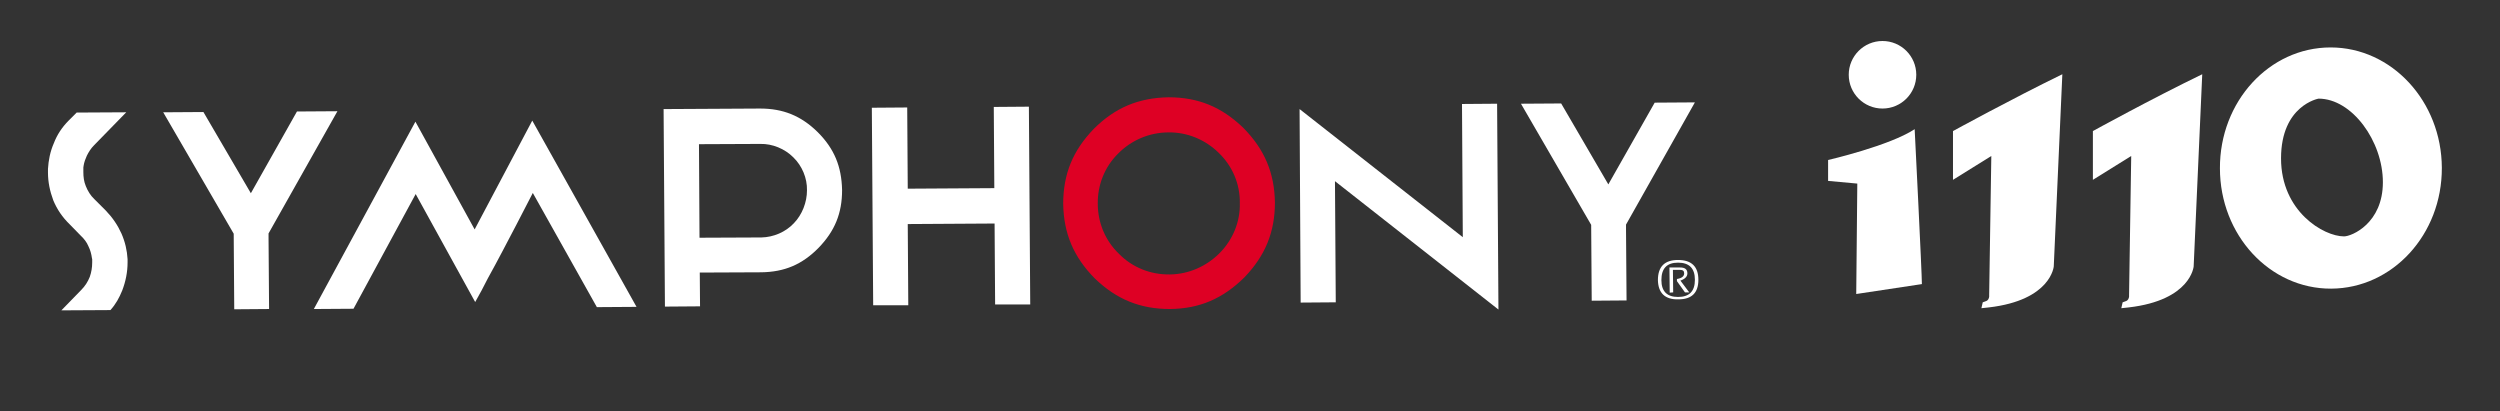 <?xml version="1.0" encoding="utf-8"?>
<!-- Generator: Adobe Illustrator 21.0.0, SVG Export Plug-In . SVG Version: 6.00 Build 0)  -->
<svg version="1.1" id="symphony" xmlns="http://www.w3.org/2000/svg" xmlns:xlink="http://www.w3.org/1999/xlink" x="0px" y="0px"
	 viewBox="0 0 932.8 153.5" style="enable-background:new 0 0 932.8 153.5;" xml:space="preserve">
<rect x="0" y="0" width="932.8" height="153.5" fill="#333333" stroke="none"/>
<style type="text/css">
	.st0{fill:#DE0024;}
	.st1{fill:#FFFFFF;}
</style>
<path class="st0" d="M463.9,47.7c-8.1-7.8-16.8-11.4-27.9-11.4c-11.1,0.2-19.9,3.8-27.9,11.8c-7.8,8.1-11.4,16.8-11.4,28
	c0.2,11.1,3.9,19.8,11.8,27.8c8.1,7.8,16.9,11.4,28,11.4c11.1-0.1,19.8-3.9,27.8-11.8c7.8-8.1,11.4-16.9,11.4-28
	C475.5,64.4,471.8,55.7,463.9,47.7L463.9,47.7z M455,94.5c-4.9,4.9-11.5,7.8-18.4,7.9h-0.2c-7.1,0.1-13.9-2.6-18.9-7.7
	c-5.1-4.9-7.9-11.6-7.9-18.7c-0.1-7,2.6-13.8,7.6-18.7c4.9-5,11.7-7.9,18.8-7.9c7-0.1,13.7,2.7,18.7,7.6c5.1,4.9,8,11.6,7.9,18.7
	C462.8,82.7,460,89.5,455,94.5z"/>
<g>
	<path class="st1" d="M25.7,44.9c-2.6,2.6-4.4,5.4-5.6,8.5c-1.4,3.2-2,6.4-2.2,9.6v0.6v0.8c0,3.5,0.7,6.9,2,10.4
		c1.4,3.3,3.3,6.2,6.2,9l4,4.1c1.2,1.1,2.3,2.5,2.9,4c0.7,1.4,1.1,2.9,1.3,4.4l0.1,0.4v0.4v0.5V98c0,1.8-0.3,3.6-0.9,5.3
		c-0.7,1.8-1.8,3.5-3.2,4.9l-7.4,7.6l18.3-0.1c2-2.2,3.3-4.6,4.4-7.3c1.3-3.4,2-6.9,2-10.5v-0.7v-0.5c-0.2-3.3-0.9-6.4-2.3-9.6
		c-1.4-3.1-3.3-5.9-5.8-8.5l-4.3-4.3c-1.4-1.3-2.5-3.1-3.2-4.9c-0.7-1.7-0.9-3.4-0.9-5.2v-0.5v-0.4v-0.8l0.1-0.7
		c0.2-1.3,0.7-2.6,1.2-3.7c0.7-1.4,1.5-2.7,2.7-3.9l12-12.3L28.6,42L25.7,44.9z"/>
	<polygon class="st1" points="110.8,41.6 93.6,72.1 75.9,41.8 60.9,41.9 87.2,87.2 87.4,115.4 100.4,115.3 100.2,89 100.2,87.1 
		125.9,41.5 	"/>
	<path class="st1" d="M177.1,85.6L155,45.4l-37.9,69.9l14.8-0.1l23.2-42.8l22.2,40.3c1.6-2.8,3.2-5.8,4.7-8.8
		c1.9-3.4,3.7-6.8,5.5-10.2c1.8-3.4,3.6-6.8,5.3-10.1l6-11.6l23.9,42.6l14.8-0.1L198.6,45L177.1,85.6z"/>
	<path class="st1" d="M305.1,49.3c-6.2-6.1-12.9-8.8-21.5-8.8l-36,0.2l0.5,73.7l13.1-0.1l-0.1-12.6l22.9-0.1
		c8.7-0.1,15.3-2.9,21.4-9.1c6.1-6.3,8.8-12.9,8.8-21.6C314,62.1,311.3,55.5,305.1,49.3L305.1,49.3z M296.2,83.3
		c-3.1,3.3-7.6,5.2-12.1,5.3h-0.2L261,88.7l-0.2-34.9l22.9-0.1c4.5-0.1,9.1,1.8,12.3,5l0.3-0.5l-0.3,0.5c3.3,3.2,5.2,7.8,5.1,12.3
		C301.1,75.5,299.3,80.1,296.2,83.3z"/>
	<polygon class="st1" points="371.3,113.6 384.4,113.6 383.9,39.8 370.8,39.9 371,70.2 338.7,70.4 338.5,40.1 325.3,40.2 
		325.8,113.9 338.9,113.9 338.7,83.6 371.1,83.4 	"/>
	<polygon class="st1" points="545.8,88.5 484.9,40.7 485.3,112.9 498.4,112.8 498.2,82.2 498.1,67.6 559.1,115.5 558.6,38.7 
		545.5,38.8 	"/>
	<polygon class="st1" points="617.4,38.3 600.1,68.8 582.5,38.6 567.5,38.7 593.7,83.9 593.9,112.2 606.9,112.1 606.7,85.7 
		606.7,83.8 632.4,38.2 	"/>
</g>
<g>
	<g>
		<path class="st1" d="M618.6,104.5c0-5,2.5-7.5,7.5-7.5c5.1,0,7.6,2.5,7.6,7.4s-2.5,7.3-7.5,7.3
			C621.3,111.8,618.7,109.4,618.6,104.5z M626.1,110.8c4.2,0,6.3-2.1,6.3-6.4s-2.1-6.4-6.3-6.4s-6.2,2.2-6.2,6.5
			C619.9,108.7,622,110.8,626.1,110.8z M623,109.2l-0.1-9.4h4c1.8,0,2.7,0.7,2.7,2.2c0,1.2-0.9,2.1-2.6,2.7l3.3,4.4h-1.6l-3-4.2
			v-0.8c1.8-0.3,2.7-1,2.7-2.1c0-0.9-0.5-1.3-1.5-1.3h-2.7l0.1,8.4L623,109.2z"/>
	</g>
</g>
<g>
	<path class="st1" d="M682.1,67.5v-7.8c0,0,22.9-5.3,32.3-11.5c0,0,2.7,53.7,2.7,57.8l-24.5,3.7l0.4-41.2L682.1,67.5z"/>
	
		<ellipse transform="matrix(1 -2.000952e-03 2.000952e-03 1 -5.442047e-02 1.405)" class="st1" cx="702.4" cy="27.9" rx="12.6" ry="12.6"/>
	<path class="st1" d="M869.6,17.7c-22.9,0-41.4,20.2-41.3,45.1c0,24.9,18.6,45,41.5,44.9s41.4-20.2,41.3-45.1
		C911,37.8,892.4,17.7,869.6,17.7z M874.6,88.2c-7.6,0-23.5-9.3-23.5-29.1s14-22.3,14-22.3c12.5,0,24,15.9,24,31.2
		S877.5,88.2,874.6,88.2z"/>
	<path class="st1" d="M728.7,48.9v18.2l14.3-8.9l-0.8,51.7l0,0l0,0v0.8c-0.1,0.6-0.3,1.4-1.3,1.7l-1.1,0.4l-0.5,2.2
		c0,0,1.2-0.1,2.8-0.3l0,0c23.2-2.7,24.2-15.3,24.2-15.3l3.2-71.7C750.6,36.9,728.7,48.9,728.7,48.9z"/>
	<path class="st1" d="M780.9,48.9v18.2l14.3-8.9l-0.8,51.7l0,0l0,0v0.8c-0.1,0.6-0.3,1.4-1.3,1.7l-1.1,0.4l-0.5,2.2
		c0,0,1.2-0.1,2.8-0.3l0,0c23.2-2.7,24.2-15.3,24.2-15.3l3.2-71.7C802.7,36.9,780.9,48.9,780.9,48.9z"/>
</g>
</svg>
